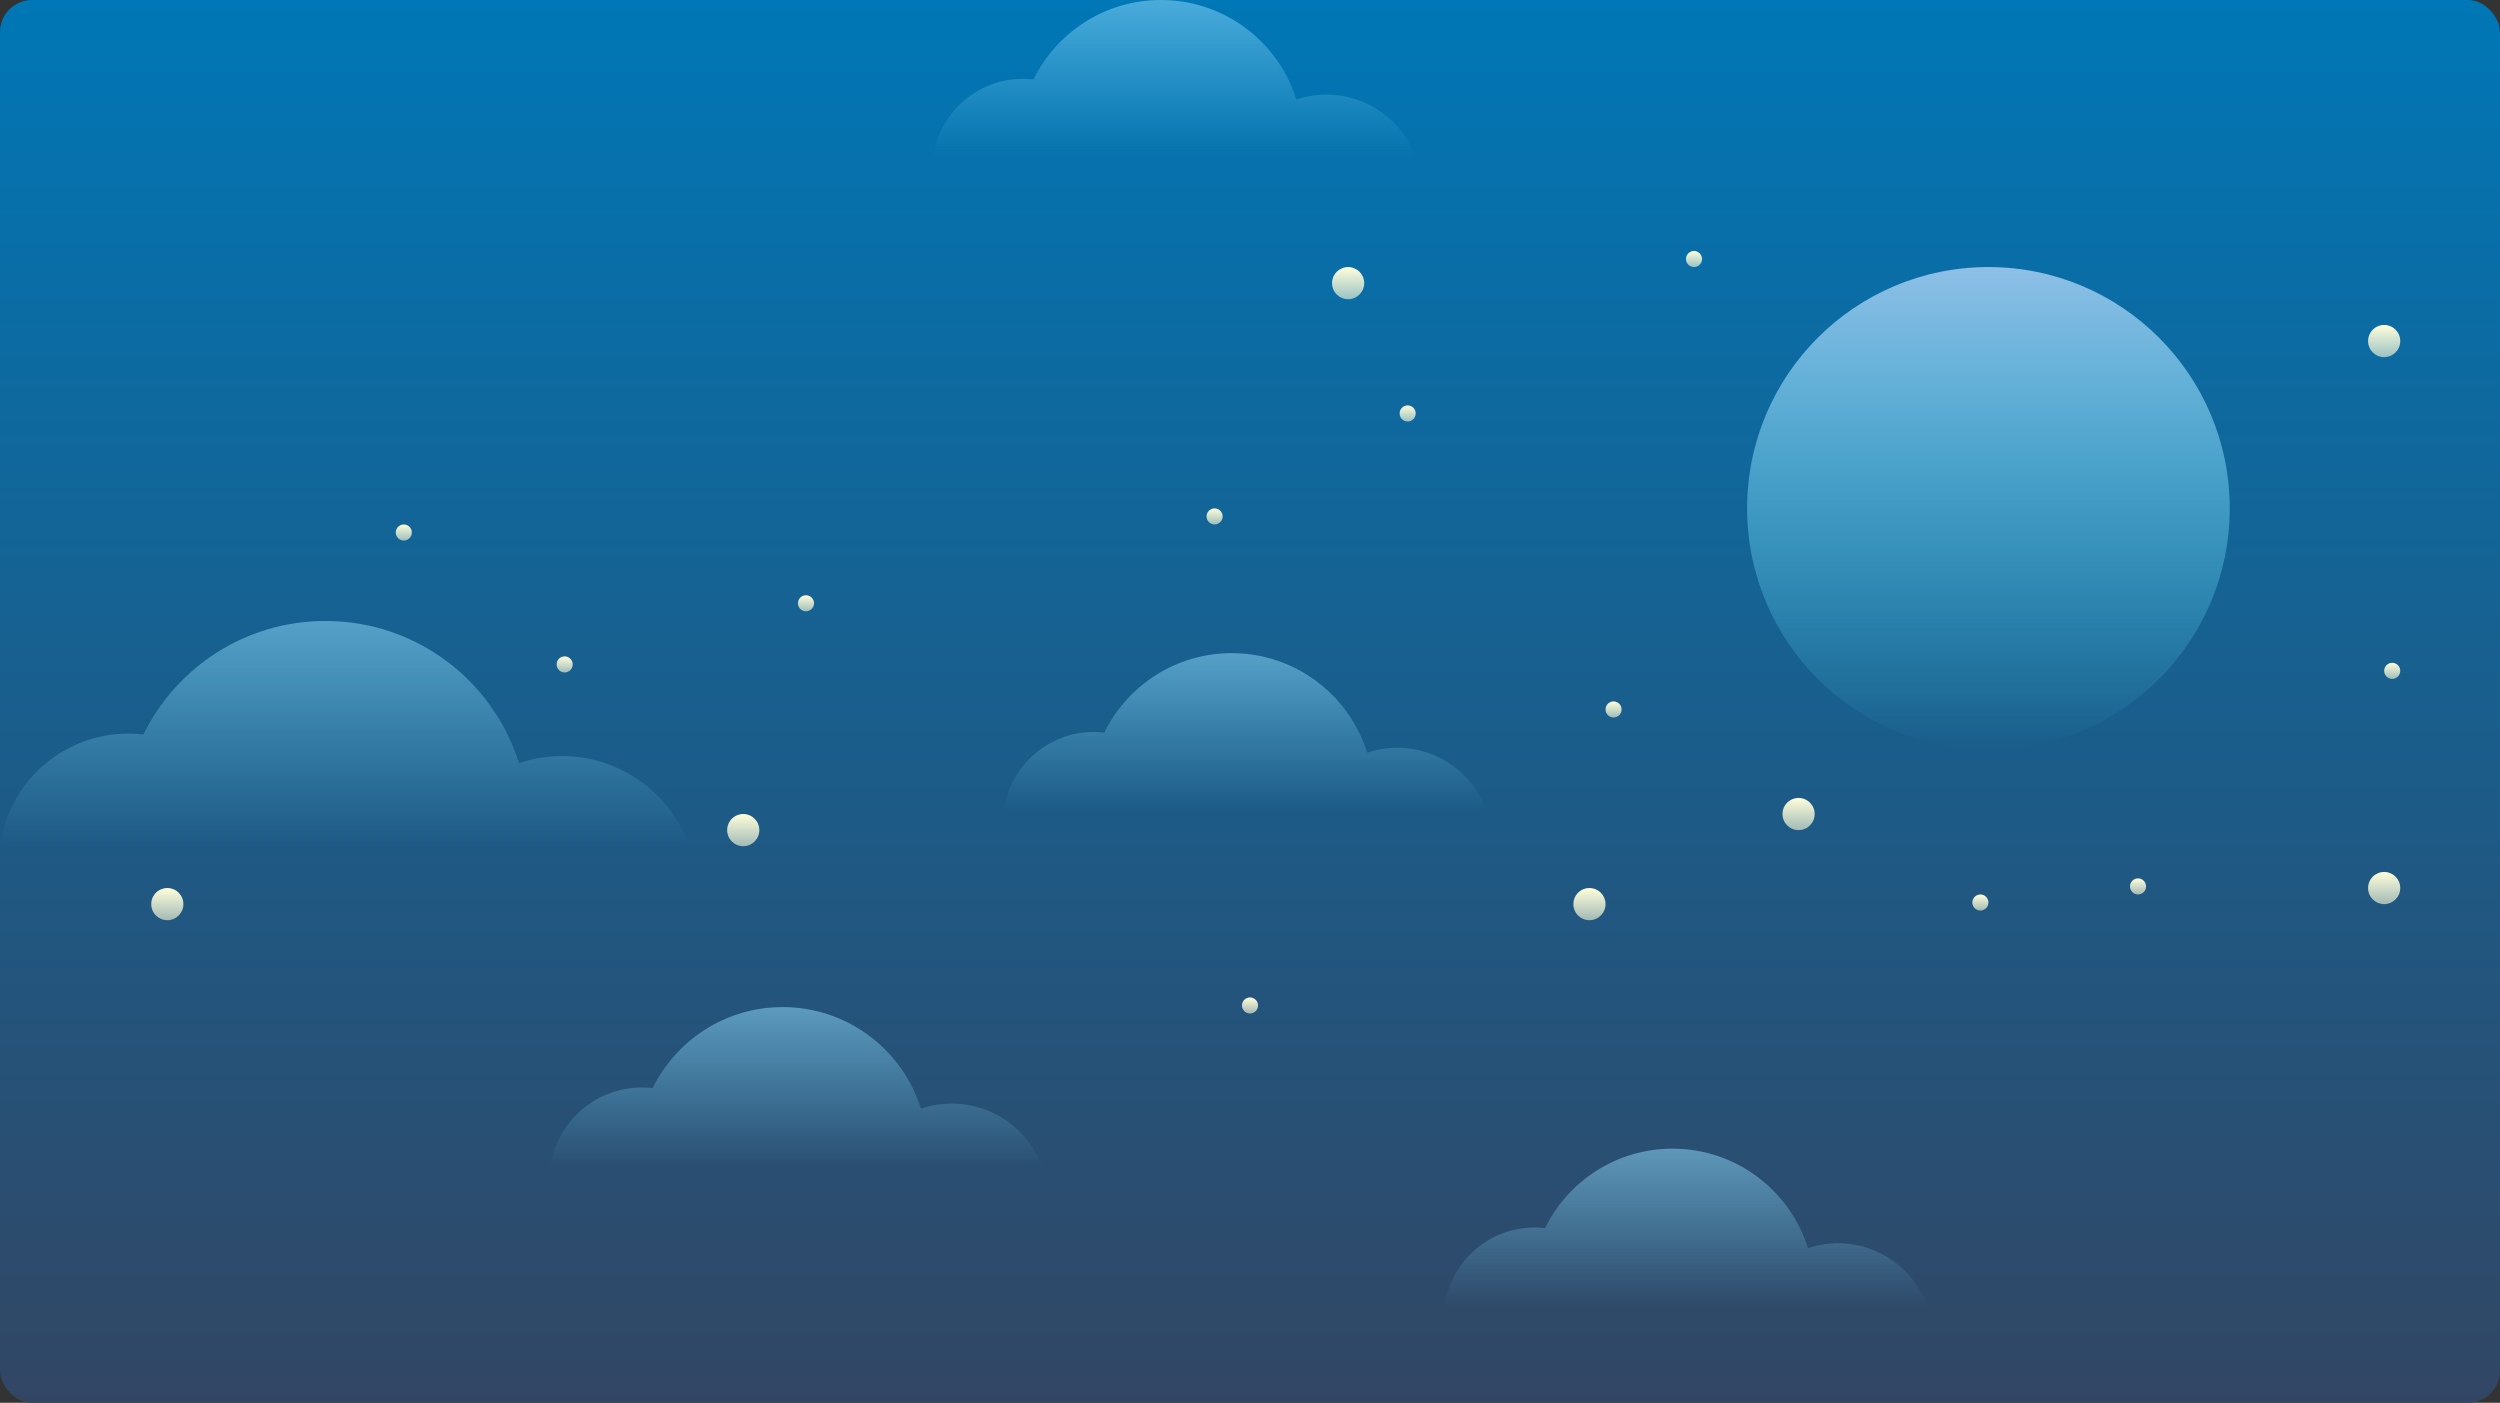 <svg width="777" height="436" viewBox="0 0 777 436" fill="none" xmlns="http://www.w3.org/2000/svg">
<rect x="0" y="0" width="777" height="436" fill="#333333" stroke="none"/>
<rect width="777" height="436" rx="10" fill="url(#paint0_linear_151_597)"/>
<circle cx="419" cy="88" r="5" fill="url(#paint1_linear_151_597)"/>
<circle cx="494" cy="281" r="5" fill="url(#paint2_linear_151_597)"/>
<circle cx="559" cy="253" r="5" fill="url(#paint3_linear_151_597)"/>
<circle cx="741" cy="276" r="5" fill="url(#paint4_linear_151_597)"/>
<circle cx="741" cy="106" r="5" fill="url(#paint5_linear_151_597)"/>
<circle cx="377.5" cy="160.5" r="2.5" fill="url(#paint6_linear_151_597)"/>
<circle cx="125.5" cy="165.5" r="2.5" fill="url(#paint7_linear_151_597)"/>
<circle cx="250.5" cy="187.5" r="2.5" fill="url(#paint8_linear_151_597)"/>
<circle cx="501.5" cy="220.5" r="2.5" fill="url(#paint9_linear_151_597)"/>
<circle cx="615.5" cy="280.5" r="2.5" fill="url(#paint10_linear_151_597)"/>
<circle cx="388.5" cy="312.5" r="2.5" fill="url(#paint11_linear_151_597)"/>
<circle cx="526.5" cy="80.5" r="2.5" fill="url(#paint12_linear_151_597)"/>
<circle cx="437.5" cy="128.5" r="2.5" fill="url(#paint13_linear_151_597)"/>
<circle cx="664.5" cy="275.5" r="2.5" fill="url(#paint14_linear_151_597)"/>
<circle cx="743.5" cy="208.5" r="2.5" fill="url(#paint15_linear_151_597)"/>
<circle cx="175.5" cy="206.5" r="2.5" fill="url(#paint16_linear_151_597)"/>
<circle cx="52" cy="281" r="5" fill="url(#paint17_linear_151_597)"/>
<circle cx="231" cy="258" r="5" fill="url(#paint18_linear_151_597)"/>
<circle cx="618" cy="158" r="75" fill="url(#paint19_linear_151_597)"/>
<path opacity="0.5" fill-rule="evenodd" clip-rule="evenodd" d="M462 252.003H312C313.801 238.178 325.623 227.502 339.939 227.502C341.044 227.502 342.134 227.565 343.206 227.689C350.387 213.066 365.427 203 382.817 203C402.583 203 419.312 216.003 424.917 233.921C427.855 232.936 431.001 232.402 434.271 232.402C447.073 232.402 457.964 240.584 462 252.003Z" fill="url(#paint20_linear_151_597)"/>
<path opacity="0.5" fill-rule="evenodd" clip-rule="evenodd" d="M440 49.003H290C291.801 35.178 303.623 24.502 317.939 24.502C319.044 24.502 320.134 24.565 321.206 24.689C328.387 10.066 343.427 0 360.817 0C380.583 0 397.312 13.003 402.917 30.921C405.855 29.936 409.001 29.402 412.271 29.402C425.073 29.402 435.964 37.584 440 49.003Z" fill="url(#paint21_linear_151_597)"/>
<path opacity="0.5" fill-rule="evenodd" clip-rule="evenodd" d="M599 406.003H449C450.801 392.178 462.623 381.502 476.939 381.502C478.044 381.502 479.134 381.565 480.206 381.689C487.387 367.066 502.427 357 519.817 357C539.583 357 556.312 370.003 561.917 387.921C564.855 386.936 568.001 386.402 571.271 386.402C584.073 386.402 594.964 394.584 599 406.003Z" fill="url(#paint22_linear_151_597)"/>
<path opacity="0.5" fill-rule="evenodd" clip-rule="evenodd" d="M324.051 363H171C172.837 348.894 184.9 338 199.508 338C200.635 338 201.747 338.065 202.841 338.191C210.168 323.27 225.513 313 243.258 313C263.426 313 280.495 326.267 286.213 344.55C289.212 343.545 292.421 343 295.758 343C308.82 343 319.933 351.348 324.051 363Z" fill="url(#paint23_linear_151_597)"/>
<path opacity="0.5" fill-rule="evenodd" clip-rule="evenodd" d="M214.271 263H0C2.572 243.251 19.461 228 39.911 228C41.489 228 43.046 228.091 44.577 228.267C54.835 207.379 76.319 193 101.161 193C129.396 193 153.292 211.574 161.298 237.17C165.496 235.762 169.989 235 174.661 235C192.948 235 208.505 246.687 214.271 263Z" fill="url(#paint24_linear_151_597)"/>
<defs>
<linearGradient id="paint0_linear_151_597" x1="388.5" y1="0" x2="388.5" y2="436" gradientUnits="userSpaceOnUse">
<stop stop-color="#0077B6"/>
<stop offset="1" stop-color="#324664"/>
</linearGradient>
<linearGradient id="paint1_linear_151_597" x1="419" y1="83" x2="419" y2="93" gradientUnits="userSpaceOnUse">
<stop stop-color="#FFFEDA"/>
<stop offset="1" stop-color="#FFFEDA" stop-opacity="0.59"/>
</linearGradient>
<linearGradient id="paint2_linear_151_597" x1="494" y1="276" x2="494" y2="286" gradientUnits="userSpaceOnUse">
<stop stop-color="#FFFEDA"/>
<stop offset="1" stop-color="#FFFEDA" stop-opacity="0.59"/>
</linearGradient>
<linearGradient id="paint3_linear_151_597" x1="559" y1="248" x2="559" y2="258" gradientUnits="userSpaceOnUse">
<stop stop-color="#FFFEDA"/>
<stop offset="1" stop-color="#FFFEDA" stop-opacity="0.59"/>
</linearGradient>
<linearGradient id="paint4_linear_151_597" x1="741" y1="271" x2="741" y2="281" gradientUnits="userSpaceOnUse">
<stop stop-color="#FFFEDA"/>
<stop offset="1" stop-color="#FFFEDA" stop-opacity="0.59"/>
</linearGradient>
<linearGradient id="paint5_linear_151_597" x1="741" y1="101" x2="741" y2="111" gradientUnits="userSpaceOnUse">
<stop stop-color="#FFFEDA"/>
<stop offset="1" stop-color="#FFFEDA" stop-opacity="0.59"/>
</linearGradient>
<linearGradient id="paint6_linear_151_597" x1="377.5" y1="158" x2="377.5" y2="163" gradientUnits="userSpaceOnUse">
<stop stop-color="#FFFEDA"/>
<stop offset="1" stop-color="#FFFEDA" stop-opacity="0.59"/>
</linearGradient>
<linearGradient id="paint7_linear_151_597" x1="125.5" y1="163" x2="125.5" y2="168" gradientUnits="userSpaceOnUse">
<stop stop-color="#FFFEDA"/>
<stop offset="1" stop-color="#FFFEDA" stop-opacity="0.59"/>
</linearGradient>
<linearGradient id="paint8_linear_151_597" x1="250.5" y1="185" x2="250.5" y2="190" gradientUnits="userSpaceOnUse">
<stop stop-color="#FFFEDA"/>
<stop offset="1" stop-color="#FFFEDA" stop-opacity="0.59"/>
</linearGradient>
<linearGradient id="paint9_linear_151_597" x1="501.5" y1="218" x2="501.5" y2="223" gradientUnits="userSpaceOnUse">
<stop stop-color="#FFFEDA"/>
<stop offset="1" stop-color="#FFFEDA" stop-opacity="0.59"/>
</linearGradient>
<linearGradient id="paint10_linear_151_597" x1="615.5" y1="278" x2="615.5" y2="283" gradientUnits="userSpaceOnUse">
<stop stop-color="#FFFEDA"/>
<stop offset="1" stop-color="#FFFEDA" stop-opacity="0.59"/>
</linearGradient>
<linearGradient id="paint11_linear_151_597" x1="388.5" y1="310" x2="388.5" y2="315" gradientUnits="userSpaceOnUse">
<stop stop-color="#FFFEDA"/>
<stop offset="1" stop-color="#FFFEDA" stop-opacity="0.59"/>
</linearGradient>
<linearGradient id="paint12_linear_151_597" x1="526.5" y1="78" x2="526.5" y2="83" gradientUnits="userSpaceOnUse">
<stop stop-color="#FFFEDA"/>
<stop offset="1" stop-color="#FFFEDA" stop-opacity="0.59"/>
</linearGradient>
<linearGradient id="paint13_linear_151_597" x1="437.5" y1="126" x2="437.5" y2="131" gradientUnits="userSpaceOnUse">
<stop stop-color="#FFFEDA"/>
<stop offset="1" stop-color="#FFFEDA" stop-opacity="0.59"/>
</linearGradient>
<linearGradient id="paint14_linear_151_597" x1="664.5" y1="273" x2="664.5" y2="278" gradientUnits="userSpaceOnUse">
<stop stop-color="#FFFEDA"/>
<stop offset="1" stop-color="#FFFEDA" stop-opacity="0.59"/>
</linearGradient>
<linearGradient id="paint15_linear_151_597" x1="743.5" y1="206" x2="743.5" y2="211" gradientUnits="userSpaceOnUse">
<stop stop-color="#FFFEDA"/>
<stop offset="1" stop-color="#FFFEDA" stop-opacity="0.59"/>
</linearGradient>
<linearGradient id="paint16_linear_151_597" x1="175.5" y1="204" x2="175.5" y2="209" gradientUnits="userSpaceOnUse">
<stop stop-color="#FFFEDA"/>
<stop offset="1" stop-color="#FFFEDA" stop-opacity="0.59"/>
</linearGradient>
<linearGradient id="paint17_linear_151_597" x1="52" y1="276" x2="52" y2="286" gradientUnits="userSpaceOnUse">
<stop stop-color="#FFFEDA"/>
<stop offset="1" stop-color="#FFFEDA" stop-opacity="0.59"/>
</linearGradient>
<linearGradient id="paint18_linear_151_597" x1="231" y1="253" x2="231" y2="263" gradientUnits="userSpaceOnUse">
<stop stop-color="#FFFEDA"/>
<stop offset="1" stop-color="#FFFEDA" stop-opacity="0.59"/>
</linearGradient>
<linearGradient id="paint19_linear_151_597" x1="618" y1="66.929" x2="618" y2="233" gradientUnits="userSpaceOnUse">
<stop stop-color="#A5C4EB"/>
<stop offset="1" stop-color="#51EAFF" stop-opacity="0"/>
</linearGradient>
<linearGradient id="paint20_linear_151_597" x1="387" y1="203" x2="387" y2="252.003" gradientUnits="userSpaceOnUse">
<stop stop-color="#94DFFF"/>
<stop offset="1" stop-color="#7FE0FF" stop-opacity="0"/>
</linearGradient>
<linearGradient id="paint21_linear_151_597" x1="365" y1="0" x2="365" y2="49.003" gradientUnits="userSpaceOnUse">
<stop stop-color="#94DFFF"/>
<stop offset="1" stop-color="#7FE0FF" stop-opacity="0"/>
</linearGradient>
<linearGradient id="paint22_linear_151_597" x1="524" y1="357" x2="524" y2="406.003" gradientUnits="userSpaceOnUse">
<stop stop-color="#94DFFF"/>
<stop offset="1" stop-color="#7FE0FF" stop-opacity="0"/>
</linearGradient>
<linearGradient id="paint23_linear_151_597" x1="247.525" y1="313" x2="247.525" y2="363" gradientUnits="userSpaceOnUse">
<stop stop-color="#94DFFF"/>
<stop offset="1" stop-color="#7FE0FF" stop-opacity="0"/>
</linearGradient>
<linearGradient id="paint24_linear_151_597" x1="107.135" y1="193" x2="107.135" y2="263" gradientUnits="userSpaceOnUse">
<stop stop-color="#94DFFF"/>
<stop offset="1" stop-color="#7FE0FF" stop-opacity="0"/>
</linearGradient>
</defs>
</svg>
